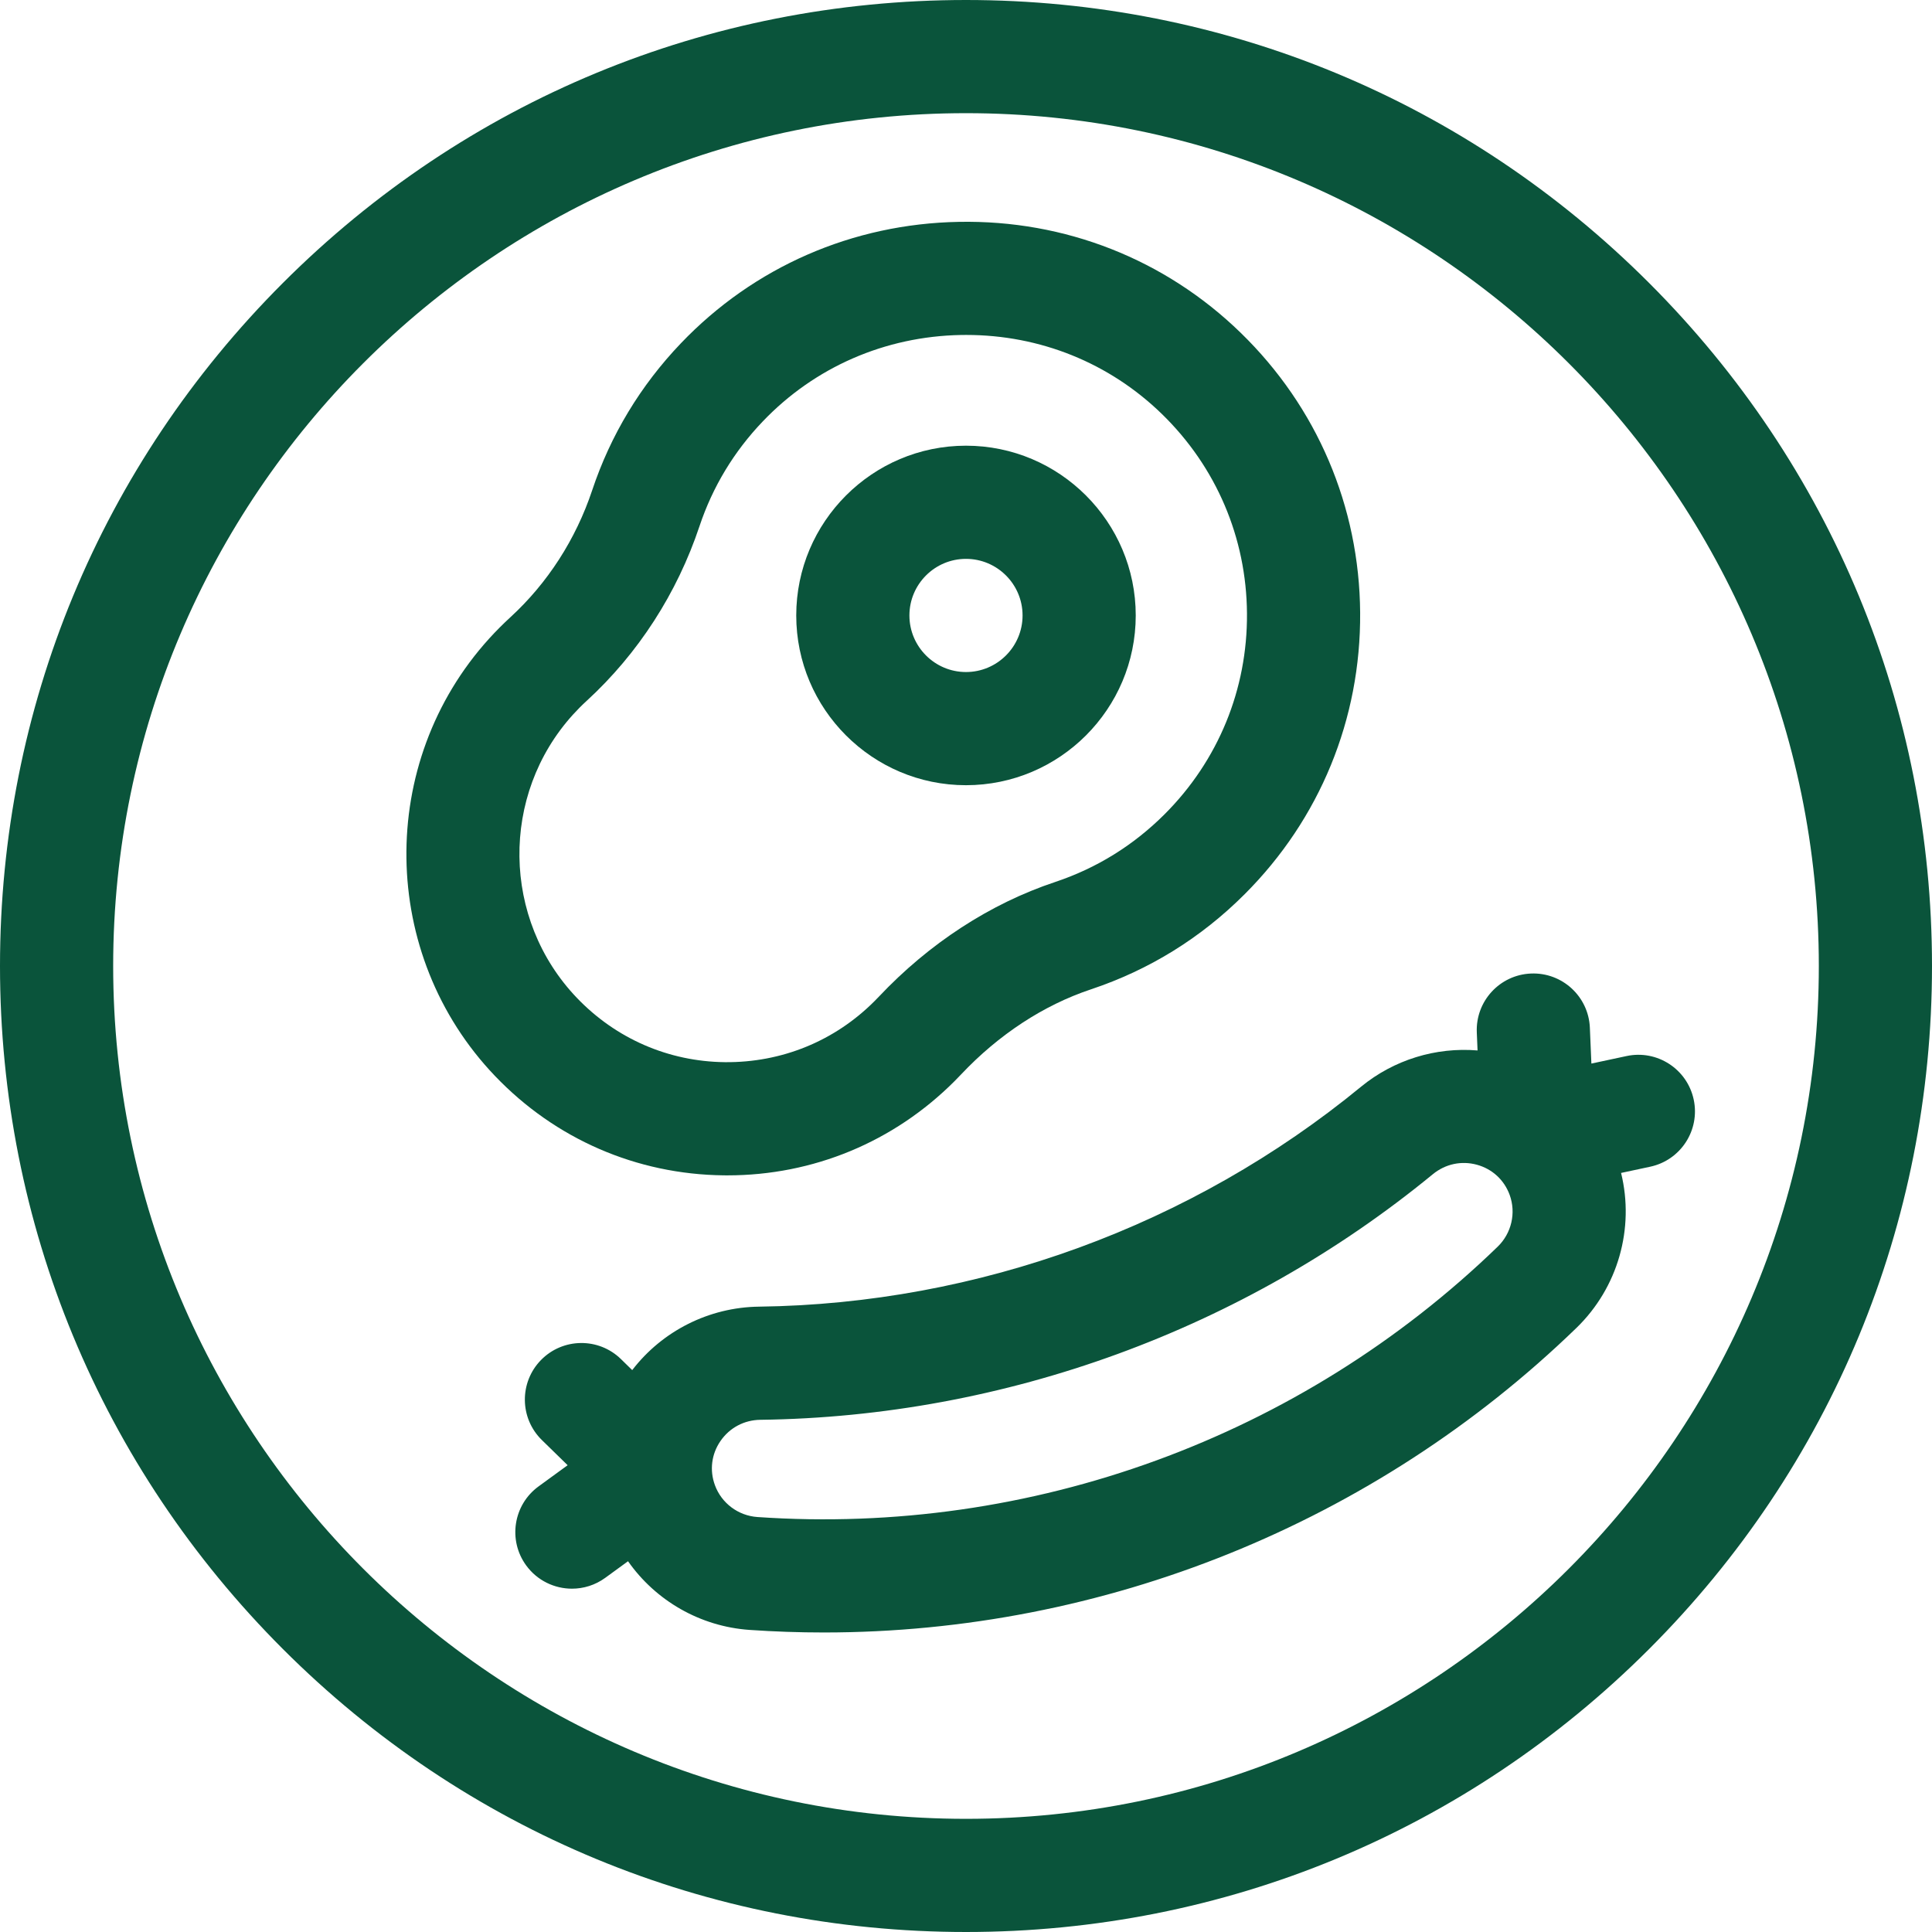 <svg width="90" height="90" viewBox="0 0 90 90" fill="none" xmlns="http://www.w3.org/2000/svg">
<path d="M76.82 13.18C68.32 4.681 57.02 0 45 0C32.98 0 21.68 4.681 13.18 13.18C4.681 21.68 0 32.98 0 45C0 57.02 4.681 68.32 13.18 76.82C21.68 85.319 32.98 90 45 90C57.02 90 68.32 85.319 76.82 76.82C85.319 68.32 90 57.02 90 45C90 32.98 85.319 21.68 76.82 13.18V13.18ZM45 84.728C23.094 84.728 5.272 66.906 5.272 45C5.272 23.094 23.094 5.272 45 5.272C66.906 5.272 84.728 23.094 84.728 45C84.728 66.906 66.906 84.728 45 84.728V84.728Z" fill="#0A543B"/>
<path d="M44.999 36.578C49.359 36.578 52.907 33.03 52.907 28.67C52.907 24.31 49.359 20.762 44.999 20.762C40.639 20.762 37.092 24.31 37.092 28.67C37.092 33.03 40.639 36.578 44.999 36.578ZM44.999 26.034C46.453 26.034 47.635 27.217 47.635 28.67C47.635 30.123 46.453 31.306 44.999 31.306C43.546 31.306 42.364 30.123 42.364 28.67C42.364 27.217 43.546 26.034 44.999 26.034Z" fill="#0A543B"/>
<path d="M33.885 54.753C37.881 54.753 41.631 53.2 44.461 50.37C44.566 50.265 44.668 50.16 44.77 50.052C46.523 48.193 48.615 46.823 50.819 46.088C53.536 45.182 55.946 43.691 57.983 41.653C61.486 38.151 63.395 33.495 63.361 28.542C63.326 23.59 61.351 18.959 57.798 15.504C54.278 12.08 49.615 10.242 44.668 10.335C39.717 10.425 35.118 12.434 31.72 15.99C29.836 17.962 28.444 20.267 27.585 22.842C26.824 25.122 25.506 27.167 23.773 28.756C23.432 29.069 23.101 29.401 22.789 29.745C17.543 35.527 17.662 44.479 23.061 50.125C25.87 53.063 29.652 54.706 33.712 54.752C33.77 54.752 33.827 54.753 33.885 54.753V54.753ZM26.693 33.288C26.897 33.063 27.113 32.845 27.336 32.642C29.726 30.449 31.542 27.638 32.585 24.512C33.197 22.68 34.188 21.038 35.532 19.632C37.951 17.1 41.23 15.67 44.765 15.605C44.848 15.604 44.931 15.603 45.015 15.603C48.451 15.603 51.677 16.905 54.123 19.283C56.656 21.747 58.065 25.048 58.089 28.578C58.114 32.109 56.752 35.429 54.256 37.926C52.803 39.379 51.086 40.442 49.153 41.087C46.125 42.096 43.283 43.945 40.936 46.434C40.87 46.504 40.802 46.574 40.733 46.642C38.874 48.502 36.407 49.504 33.771 49.48C31.142 49.451 28.692 48.386 26.871 46.482C23.375 42.826 23.297 37.031 26.693 33.288V33.288Z" fill="#0A543B"/>
<path d="M78.899 51.221C78.595 49.798 77.194 48.89 75.771 49.195L74.133 49.545L74.062 47.872C74 46.417 72.77 45.289 71.316 45.351C69.862 45.412 68.733 46.642 68.795 48.096L68.83 48.934C66.889 48.772 64.933 49.367 63.4 50.626C55.515 57.101 45.554 60.739 35.352 60.869C33.032 60.899 30.855 61.997 29.451 63.825L28.927 63.312C27.885 62.295 26.216 62.316 25.199 63.358C24.183 64.4 24.203 66.069 25.245 67.085L26.443 68.255L25.09 69.241C23.913 70.098 23.654 71.747 24.511 72.923C25.027 73.631 25.83 74.007 26.644 74.007C27.182 74.007 27.726 73.843 28.194 73.502L29.256 72.728C30.544 74.565 32.613 75.768 34.919 75.928C36.075 76.008 37.229 76.047 38.38 76.047C51.404 76.047 64.02 70.979 73.434 61.862C75.375 59.983 76.15 57.222 75.516 54.64L76.872 54.35C78.296 54.046 79.204 52.645 78.899 51.221V51.221ZM69.768 58.075C60.593 66.96 48.023 71.55 35.284 70.669C34.387 70.607 33.61 70.024 33.303 69.183C33.048 68.486 33.143 67.736 33.564 67.126C33.99 66.509 34.666 66.15 35.419 66.14C46.814 65.995 57.939 61.932 66.746 54.7C67.328 54.222 68.077 54.061 68.8 54.258C69.515 54.454 70.071 54.965 70.326 55.663C70.632 56.503 70.413 57.45 69.768 58.075V58.075Z" fill="#0A543B"/>
</svg>
